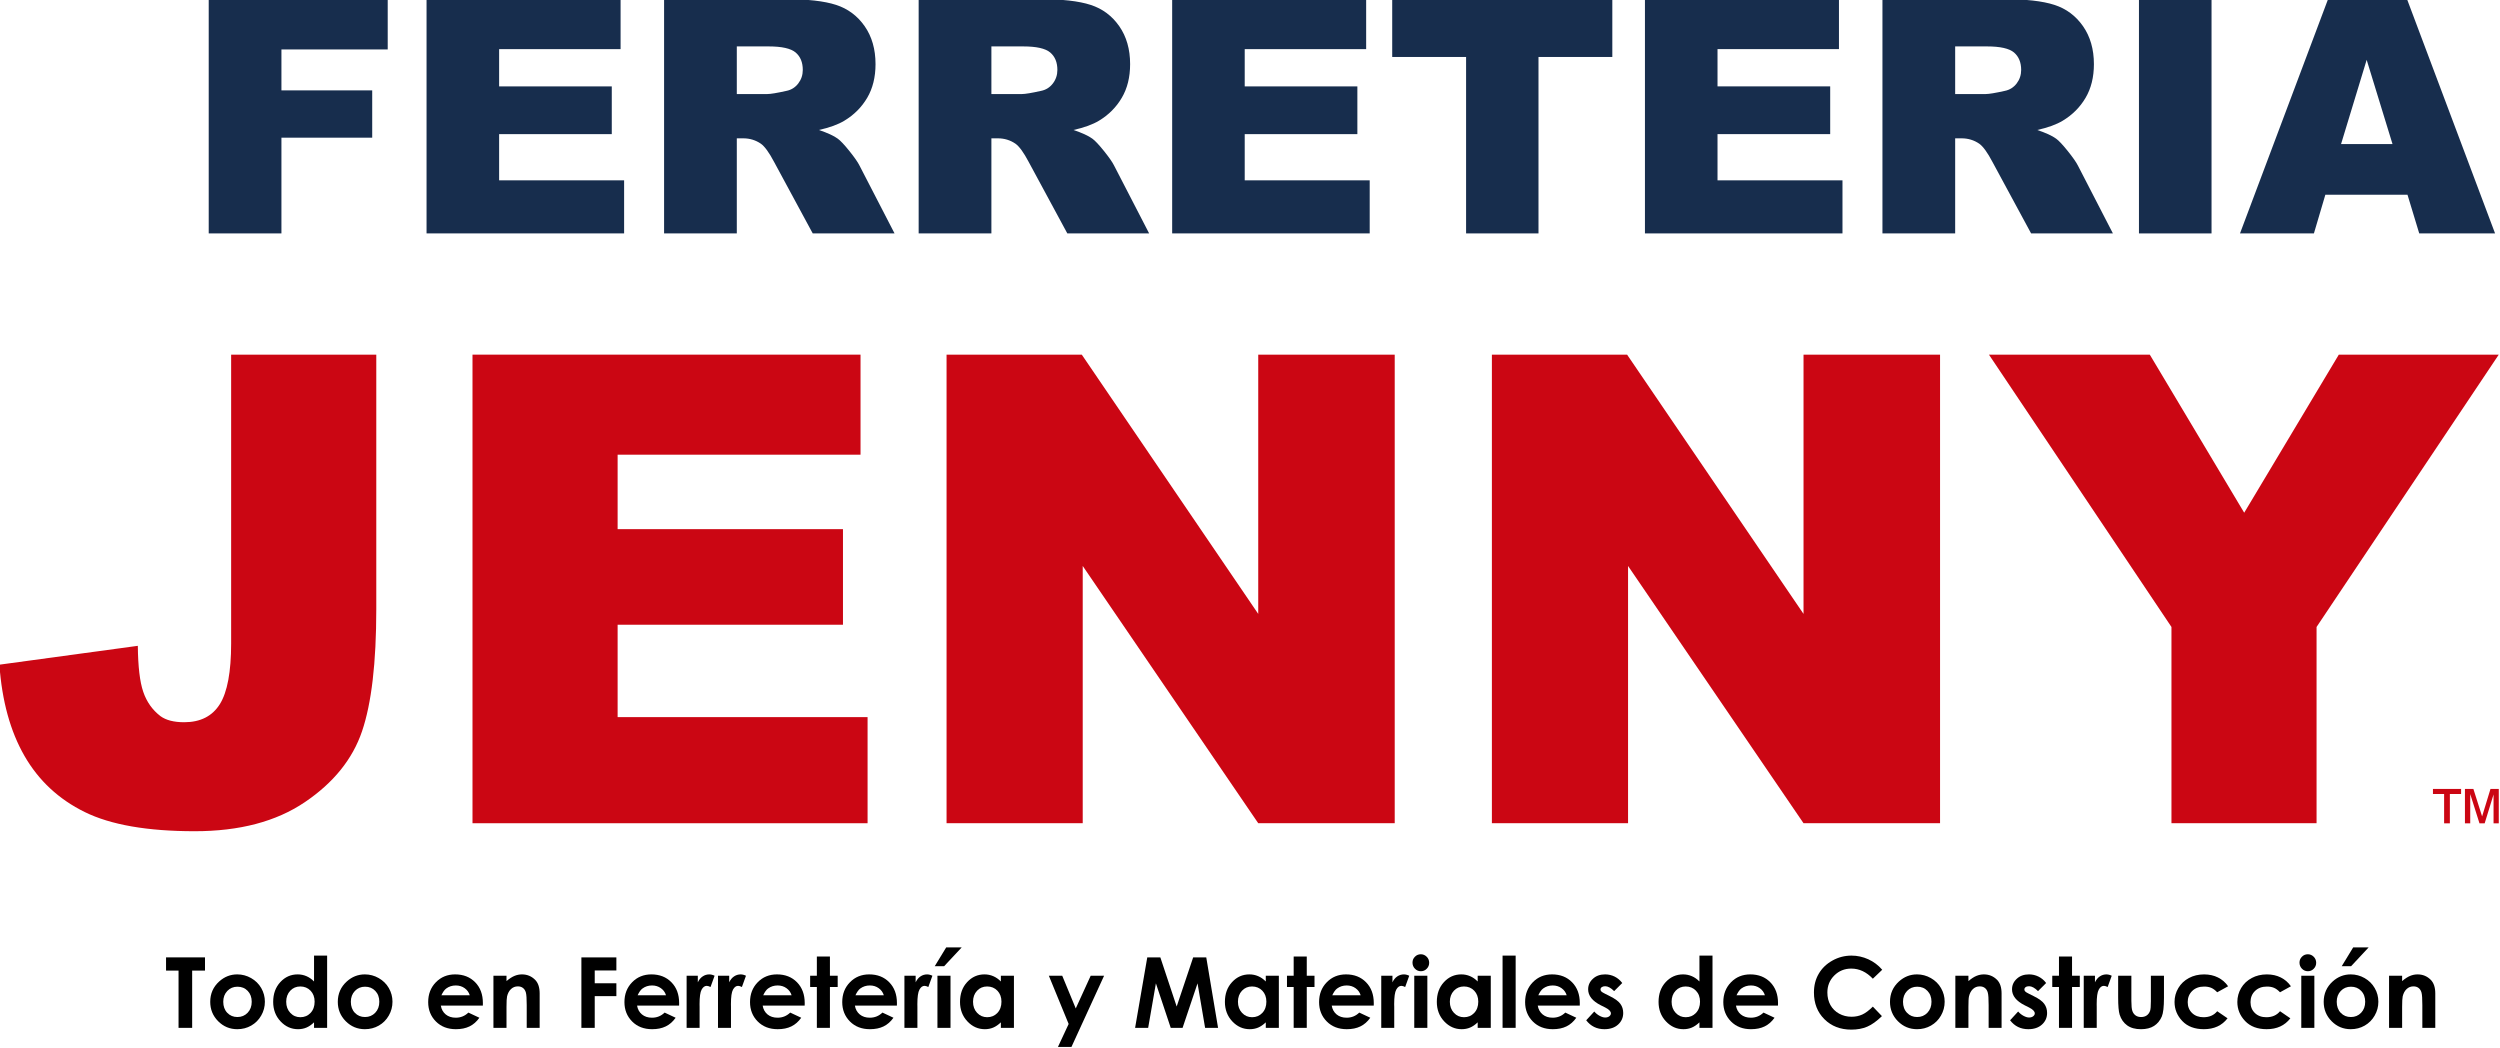<?xml version="1.0" encoding="UTF-8" standalone="no"?>
<!-- Created with Inkscape (http://www.inkscape.org/) -->

<svg
   xmlns:dc="http://purl.org/dc/elements/1.1/"
   xmlns:cc="http://creativecommons.org/ns#"
   xmlns:rdf="http://www.w3.org/1999/02/22-rdf-syntax-ns#"
   xmlns:svg="http://www.w3.org/2000/svg"
   xmlns="http://www.w3.org/2000/svg"
   xmlns:sodipodi="http://sodipodi.sourceforge.net/DTD/sodipodi-0.dtd"
   xmlns:inkscape="http://www.inkscape.org/namespaces/inkscape"
   width="300"
   height="125.769"
   id="svg56986"
   version="1.1"
   inkscape:version="0.48.5 r10040"
   sodipodi:docname="New document 3">
  <defs
     id="defs56988" />
  <sodipodi:namedview
     id="base"
     pagecolor="#ffffff"
     bordercolor="#666666"
     borderopacity="1.0"
     inkscape:pageopacity="0.0"
     inkscape:pageshadow="2"
     inkscape:zoom="1.9633333"
     inkscape:cx="178.79132"
     inkscape:cy="76.792287"
     inkscape:document-units="px"
     inkscape:current-layer="layer1"
     showgrid="false"
     fit-margin-top="0"
     fit-margin-left="0"
     fit-margin-right="0"
     fit-margin-bottom="0"
     inkscape:window-width="1366"
     inkscape:window-height="708"
     inkscape:window-x="0"
     inkscape:window-y="27"
     inkscape:window-maximized="1" />
  <g
     inkscape:label="Layer 1"
     inkscape:groupmode="layer"
     id="layer1"
     transform="translate(-301.923,-438.532)">
    <g
       id="g57414"
       transform="matrix(1.019,0,0,1.019,-5.81,-10.86)">
      <g
         transform="matrix(2.47,0,0,-2.47,592.273,537.972)"
         id="g578">
        <path
           inkscape:connector-curvature="0"
           id="path580"
           style="fill:#cb0613;fill-opacity:1;fill-rule:nonzero;stroke:none"
           d="m 0,0 0,1.642 0.402,0 0.416,-1.312 0.4,1.312 0.395,0 0,-1.642 -0.249,0 0,1.378 L 0.94,0 0.693,0 0.252,1.398 0.252,0 0,0 z m -0.993,0 0,1.398 -0.532,0 0,0.244 1.342,0 0,-0.244 -0.536,0 0,-1.398 -0.274,0 z" />
      </g>
      <g
         id="g57383">
        <g
           id="g520"
           transform="matrix(2.47,0,0,-2.47,326.574,440.907)">
          <path
             d="m 0,0 8.534,0 0,-2.4 -5.067,0 0,-1.952 4.328,0 0,-2.255 -4.328,0 0,-4.564 -3.467,0 L 0,0 z"
             style="fill:#172d4d;fill-opacity:1;fill-rule:nonzero;stroke:none"
             id="path522"
             inkscape:connector-curvature="0" />
        </g>
        <g
           id="g524"
           transform="matrix(2.47,0,0,-2.47,352.227,440.907)">
          <path
             d="m 0,0 9.251,0 0,-2.384 -5.791,0 0,-1.777 5.371,0 0,-2.276 -5.371,0 0,-2.204 5.959,0 0,-2.53 -9.419,0 L 0,0 z"
             style="fill:#172d4d;fill-opacity:1;fill-rule:nonzero;stroke:none"
             id="path526"
             inkscape:connector-curvature="0" />
        </g>
        <g
           id="g528"
           transform="matrix(2.47,0,0,-2.47,388.763,452.088)">
          <path
             d="M 0,0 1.455,0 C 1.612,0 1.917,0.051 2.37,0.152 2.599,0.198 2.784,0.315 2.929,0.503 3.074,0.691 3.146,0.907 3.146,1.15 3.146,1.511 3.032,1.788 2.804,1.982 2.575,2.175 2.146,2.271 1.516,2.271 L 0,2.271 0,0 z m -3.467,-6.645 0,11.171 5.753,0 C 3.353,4.526 4.169,4.435 4.732,4.251 5.295,4.069 5.75,3.73 6.096,3.235 6.441,2.74 6.614,2.136 6.614,1.425 6.614,0.805 6.481,0.27 6.217,-0.179 5.952,-0.629 5.59,-0.993 5.126,-1.272 4.832,-1.45 4.429,-1.598 3.915,-1.714 4.326,-1.852 4.626,-1.99 4.812,-2.127 c 0.127,-0.091 0.313,-0.287 0.553,-0.586 0.241,-0.3 0.403,-0.532 0.484,-0.695 l 1.672,-3.237 -3.901,0 -1.845,3.414 c -0.234,0.442 -0.442,0.73 -0.625,0.862 -0.249,0.171 -0.531,0.258 -0.844,0.258 l -0.306,0 0,-4.534 -3.467,0 z"
             style="fill:#172d4d;fill-opacity:1;fill-rule:nonzero;stroke:none"
             id="path530"
             inkscape:connector-curvature="0" />
        </g>
        <g
           id="g532"
           transform="matrix(2.47,0,0,-2.47,418.744,452.088)">
          <path
             d="M 0,0 1.456,0 C 1.612,0 1.918,0.051 2.37,0.152 2.599,0.198 2.785,0.315 2.93,0.503 3.074,0.691 3.146,0.907 3.146,1.15 3.146,1.511 3.033,1.788 2.804,1.982 2.576,2.175 2.146,2.271 1.516,2.271 L 0,2.271 0,0 z m -3.468,-6.645 0,11.171 5.754,0 C 3.352,4.526 4.169,4.435 4.731,4.251 5.296,4.069 5.75,3.73 6.096,3.235 6.441,2.74 6.614,2.136 6.614,1.425 6.614,0.805 6.482,0.27 6.217,-0.179 5.953,-0.629 5.591,-0.993 5.128,-1.272 4.832,-1.45 4.429,-1.598 3.914,-1.714 4.325,-1.852 4.626,-1.99 4.813,-2.127 4.94,-2.218 5.125,-2.414 5.365,-2.713 c 0.241,-0.3 0.403,-0.532 0.484,-0.695 l 1.672,-3.237 -3.901,0 -1.845,3.414 c -0.234,0.442 -0.441,0.73 -0.625,0.862 -0.248,0.171 -0.53,0.258 -0.845,0.258 l -0.305,0 0,-4.534 -3.468,0 z"
             style="fill:#172d4d;fill-opacity:1;fill-rule:nonzero;stroke:none"
             id="path534"
             inkscape:connector-curvature="0" />
        </g>
        <g
           id="g536"
           transform="matrix(2.47,0,0,-2.47,440.032,440.907)">
          <path
             d="m 0,0 9.249,0 0,-2.384 -5.79,0 0,-1.777 5.371,0 0,-2.276 -5.371,0 0,-2.204 5.959,0 0,-2.53 -9.418,0 L 0,0 z"
             style="fill:#172d4d;fill-opacity:1;fill-rule:nonzero;stroke:none"
             id="path538"
             inkscape:connector-curvature="0" />
        </g>
        <g
           id="g540"
           transform="matrix(2.47,0,0,-2.47,465.946,440.907)">
          <path
             d="m 0,0 10.494,0 0,-2.759 -3.52,0 0,-8.412 -3.452,0 0,8.412 L 0,-2.759 0,0 z"
             style="fill:#172d4d;fill-opacity:1;fill-rule:nonzero;stroke:none"
             id="path542"
             inkscape:connector-curvature="0" />
        </g>
        <g
           id="g544"
           transform="matrix(2.47,0,0,-2.47,495.708,440.907)">
          <path
             d="m 0,0 9.25,0 0,-2.384 -5.79,0 0,-1.777 5.372,0 0,-2.276 -5.372,0 0,-2.204 5.958,0 0,-2.53 -9.418,0 L 0,0 z"
             style="fill:#172d4d;fill-opacity:1;fill-rule:nonzero;stroke:none"
             id="path546"
             inkscape:connector-curvature="0" />
        </g>
        <g
           id="g548"
           transform="matrix(2.47,0,0,-2.47,532.24,452.088)">
          <path
             d="M 0,0 1.456,0 C 1.613,0 1.918,0.051 2.37,0.152 2.598,0.198 2.785,0.315 2.931,0.503 3.074,0.691 3.147,0.907 3.147,1.15 3.147,1.511 3.032,1.788 2.805,1.982 2.576,2.175 2.146,2.271 1.517,2.271 L 0,2.271 0,0 z m -3.467,-6.645 0,11.171 5.753,0 C 3.353,4.526 4.169,4.435 4.732,4.251 5.296,4.069 5.75,3.73 6.096,3.235 6.441,2.74 6.615,2.136 6.615,1.425 6.615,0.805 6.482,0.27 6.218,-0.179 5.954,-0.629 5.59,-0.993 5.127,-1.272 4.832,-1.45 4.43,-1.598 3.915,-1.714 4.325,-1.852 4.626,-1.99 4.813,-2.127 4.94,-2.218 5.125,-2.414 5.365,-2.713 c 0.241,-0.3 0.403,-0.532 0.486,-0.695 l 1.67,-3.237 -3.9,0 -1.846,3.414 c -0.233,0.442 -0.441,0.73 -0.624,0.862 -0.249,0.171 -0.531,0.258 -0.845,0.258 l -0.306,0 0,-4.534 -3.467,0 z"
             style="fill:#172d4d;fill-opacity:1;fill-rule:nonzero;stroke:none"
             id="path550"
             inkscape:connector-curvature="0" />
        </g>
        <path
           d="m 553.884,440.908 8.547,0 0,27.593 -8.547,0 0,-27.593 z"
           style="fill:#172d4d;fill-opacity:1;fill-rule:nonzero;stroke:none"
           id="path552"
           inkscape:connector-curvature="0" />
        <g
           id="g554"
           transform="matrix(2.47,0,0,-2.47,583.743,457.977)">
          <path
             d="M 0,0 -1.232,4.015 -2.453,0 0,0 z m 0.715,-2.417 -3.917,0 -0.545,-1.843 -3.524,0 4.199,11.171 3.763,0 4.199,-11.171 -3.616,0 -0.559,1.843 z"
             style="fill:#172d4d;fill-opacity:1;fill-rule:nonzero;stroke:none"
             id="path556"
             inkscape:connector-curvature="0" />
        </g>
        <g
           id="g558"
           transform="matrix(2.47,0,0,-2.47,329.215,482.776)">
          <path
             d="m 0,0 6.92,0 0,-12.138 c 0,-2.548 -0.227,-4.487 -0.679,-5.818 -0.451,-1.33 -1.361,-2.457 -2.727,-3.38 -1.368,-0.926 -3.118,-1.386 -5.25,-1.386 -2.257,0 -4.004,0.304 -5.243,0.914 -1.241,0.61 -2.198,1.501 -2.874,2.676 -0.675,1.172 -1.074,2.623 -1.196,4.35 l 6.6,0.899 c 0.01,-0.986 0.095,-1.717 0.259,-2.195 0.163,-0.477 0.436,-0.863 0.822,-1.159 0.265,-0.192 0.64,-0.289 1.128,-0.289 0.772,0 1.34,0.287 1.7,0.86 0.359,0.573 0.54,1.541 0.54,2.901 L 0,0 z"
             style="fill:#cb0613;fill-opacity:1;fill-rule:nonzero;stroke:none"
             id="path560"
             inkscape:connector-curvature="0" />
        </g>
        <g
           id="g562"
           transform="matrix(2.47,0,0,-2.47,357.638,482.776)">
          <path
             d="m 0,0 18.5,0 0,-4.77 -11.581,0 0,-3.55 10.744,0 0,-4.557 -10.744,0 0,-4.405 11.917,0 0,-5.059 L 0,-22.341 0,0 z"
             style="fill:#cb0613;fill-opacity:1;fill-rule:nonzero;stroke:none"
             id="path564"
             inkscape:connector-curvature="0" />
        </g>
        <g
           id="g566"
           transform="matrix(2.47,0,0,-2.47,413.464,482.776)">
          <path
             d="m 0,0 6.447,0 8.413,-12.361 0,12.361 6.507,0 0,-22.341 -6.507,0 -8.368,12.266 0,-12.266 -6.492,0 L 0,0 z"
             style="fill:#cb0613;fill-opacity:1;fill-rule:nonzero;stroke:none"
             id="path568"
             inkscape:connector-curvature="0" />
        </g>
        <g
           id="g570"
           transform="matrix(2.47,0,0,-2.47,477.684,482.776)">
          <path
             d="m 0,0 6.446,0 8.412,-12.361 0,12.361 6.509,0 0,-22.341 -6.509,0 -8.366,12.266 0,-12.266 -6.492,0 L 0,0 z"
             style="fill:#cb0613;fill-opacity:1;fill-rule:nonzero;stroke:none"
             id="path572"
             inkscape:connector-curvature="0" />
        </g>
        <g
           id="g574"
           transform="matrix(2.47,0,0,-2.47,536.218,482.776)">
          <path
             d="M 0,0 7.669,0 12.17,-7.537 16.681,0 l 7.626,0 -8.687,-12.984 0,-9.357 -6.918,0 0,9.357 L 0,0 z"
             style="fill:#cb0613;fill-opacity:1;fill-rule:nonzero;stroke:none"
             id="path576"
             inkscape:connector-curvature="0" />
        </g>
      </g>
      <g
         transform="matrix(2.47,0,0,-2.47,321.549,553.756)"
         id="g50696">
        <path
           inkscape:connector-curvature="0"
           id="path50698"
           style="fill:#000000;fill-opacity:1;fill-rule:nonzero;stroke:none"
           d="m 0,0 1.857,0 0,-0.63 -0.612,0 0,-2.73 -0.649,0 0,2.73 L 0,-0.63 0,0 z" />
      </g>
      <g
         transform="matrix(2.47,0,0,-2.47,329.958,557.209)"
         id="g50700">
        <path
           inkscape:connector-curvature="0"
           id="path50702"
           style="fill:#000000;fill-opacity:1;fill-rule:nonzero;stroke:none"
           d="m 0,0 c -0.193,0 -0.354,-0.067 -0.483,-0.202 -0.129,-0.135 -0.194,-0.307 -0.194,-0.518 0,-0.216 0.064,-0.391 0.191,-0.525 0.128,-0.134 0.289,-0.201 0.484,-0.201 0.195,0 0.357,0.068 0.487,0.203 0.13,0.136 0.195,0.31 0.195,0.523 0,0.214 -0.064,0.387 -0.191,0.52 C 0.361,-0.066 0.198,0 0,0 M -0.01,0.587 C 0.225,0.587 0.445,0.528 0.651,0.411 0.857,0.294 1.019,0.135 1.135,-0.066 1.25,-0.267 1.308,-0.484 1.308,-0.717 1.308,-0.952 1.25,-1.171 1.133,-1.375 1.017,-1.579 0.858,-1.739 0.657,-1.854 0.456,-1.969 0.234,-2.026 -0.008,-2.026 c -0.356,0 -0.66,0.127 -0.912,0.38 -0.252,0.254 -0.378,0.562 -0.378,0.924 0,0.389 0.142,0.712 0.427,0.971 0.25,0.226 0.537,0.338 0.861,0.338" />
      </g>
      <g
         transform="matrix(2.47,0,0,-2.47,337.359,557.182)"
         id="g50704">
        <path
           inkscape:connector-curvature="0"
           id="path50706"
           style="fill:#000000;fill-opacity:1;fill-rule:nonzero;stroke:none"
           d="m 0,0 c -0.192,0 -0.353,-0.068 -0.48,-0.204 -0.127,-0.136 -0.192,-0.311 -0.192,-0.525 0,-0.214 0.066,-0.391 0.195,-0.529 0.129,-0.139 0.29,-0.208 0.479,-0.208 0.196,0 0.358,0.068 0.487,0.204 0.129,0.137 0.194,0.315 0.194,0.536 0,0.216 -0.065,0.391 -0.194,0.525 C 0.36,-0.067 0.197,0 0,0 m 0.655,1.471 0.624,0 0,-3.444 -0.624,0 0,0.263 C 0.534,-1.827 0.412,-1.91 0.289,-1.961 0.167,-2.012 0.034,-2.037 -0.108,-2.037 c -0.322,0 -0.599,0.124 -0.833,0.373 -0.235,0.249 -0.352,0.559 -0.352,0.929 0,0.383 0.113,0.698 0.34,0.943 0.226,0.245 0.502,0.368 0.826,0.368 0.149,0 0.289,-0.028 0.42,-0.085 0.131,-0.056 0.252,-0.14 0.362,-0.253 l 0,1.233 z" />
      </g>
      <g
         transform="matrix(2.47,0,0,-2.47,344.984,557.209)"
         id="g50708">
        <path
           inkscape:connector-curvature="0"
           id="path50710"
           style="fill:#000000;fill-opacity:1;fill-rule:nonzero;stroke:none"
           d="m 0,0 c -0.193,0 -0.354,-0.067 -0.483,-0.202 -0.129,-0.135 -0.194,-0.307 -0.194,-0.518 0,-0.216 0.064,-0.391 0.191,-0.525 0.128,-0.134 0.289,-0.201 0.484,-0.201 0.195,0 0.357,0.068 0.487,0.203 0.13,0.136 0.195,0.31 0.195,0.523 0,0.214 -0.064,0.387 -0.192,0.52 C 0.361,-0.066 0.198,0 0,0 M -0.01,0.587 C 0.225,0.587 0.445,0.528 0.651,0.411 0.857,0.294 1.019,0.135 1.135,-0.066 1.25,-0.267 1.308,-0.484 1.308,-0.717 1.308,-0.952 1.25,-1.171 1.133,-1.375 1.017,-1.579 0.858,-1.739 0.657,-1.854 0.456,-1.969 0.234,-2.026 -0.008,-2.026 c -0.356,0 -0.66,0.127 -0.912,0.38 -0.253,0.254 -0.379,0.562 -0.379,0.924 0,0.389 0.143,0.712 0.428,0.971 0.25,0.226 0.537,0.338 0.861,0.338" />
      </g>
      <g
         transform="matrix(2.47,0,0,-2.47,357.315,558.219)"
         id="g50712">
        <path
           inkscape:connector-curvature="0"
           id="path50714"
           style="fill:#000000;fill-opacity:1;fill-rule:nonzero;stroke:none"
           d="m 0,0 c -0.041,0.138 -0.122,0.251 -0.243,0.338 -0.121,0.087 -0.263,0.13 -0.423,0.13 -0.174,0 -0.326,-0.049 -0.457,-0.146 C -1.205,0.261 -1.282,0.154 -1.352,0 L 0,0 z m 0.624,-0.491 -2.004,0 c 0.029,-0.177 0.107,-0.318 0.233,-0.422 0.126,-0.104 0.286,-0.156 0.48,-0.156 0.233,0 0.434,0.081 0.601,0.244 l 0.525,-0.246 c -0.131,-0.186 -0.287,-0.324 -0.47,-0.413 -0.183,-0.089 -0.4,-0.133 -0.651,-0.133 -0.39,0 -0.707,0.122 -0.952,0.368 -0.246,0.247 -0.368,0.554 -0.368,0.924 0,0.38 0.122,0.695 0.366,0.945 0.245,0.251 0.551,0.376 0.92,0.376 0.391,0 0.709,-0.125 0.955,-0.376 C 0.504,0.37 0.626,0.039 0.626,-0.373 L 0.624,-0.491 z" />
      </g>
      <g
         transform="matrix(2.47,0,0,-2.47,360.103,555.918)"
         id="g50716">
        <path
           inkscape:connector-curvature="0"
           id="path50718"
           style="fill:#000000;fill-opacity:1;fill-rule:nonzero;stroke:none"
           d="m 0,0 0.623,0 0,-0.254 c 0.142,0.119 0.27,0.202 0.385,0.248 0.114,0.047 0.232,0.07 0.352,0.07 0.246,0 0.455,-0.086 0.627,-0.258 0.145,-0.146 0.217,-0.363 0.217,-0.649 l 0,-1.642 -0.617,0 0,1.088 c 0,0.297 -0.013,0.494 -0.039,0.591 -0.027,0.098 -0.073,0.172 -0.14,0.223 -0.065,0.051 -0.147,0.076 -0.245,0.076 -0.126,0 -0.234,-0.042 -0.324,-0.127 C 0.748,-0.718 0.686,-0.835 0.65,-0.984 0.633,-1.062 0.623,-1.229 0.623,-1.488 l 0,-0.997 L 0,-2.485 0,0 z" />
      </g>
      <g
         transform="matrix(2.47,0,0,-2.47,370.461,553.756)"
         id="g50720">
        <path
           inkscape:connector-curvature="0"
           id="path50722"
           style="fill:#000000;fill-opacity:1;fill-rule:nonzero;stroke:none"
           d="m 0,0 1.668,0 0,-0.624 -1.032,0 0,-0.609 1.032,0 0,-0.615 -1.032,0 0,-1.512 L 0,-3.36 0,0 z" />
      </g>
      <g
         transform="matrix(2.47,0,0,-2.47,380.426,558.219)"
         id="g50724">
        <path
           inkscape:connector-curvature="0"
           id="path50726"
           style="fill:#000000;fill-opacity:1;fill-rule:nonzero;stroke:none"
           d="m 0,0 c -0.041,0.138 -0.122,0.251 -0.243,0.338 -0.122,0.087 -0.263,0.13 -0.423,0.13 -0.174,0 -0.326,-0.049 -0.457,-0.146 C -1.206,0.261 -1.282,0.154 -1.353,0 L 0,0 z m 0.624,-0.491 -2.004,0 c 0.029,-0.177 0.107,-0.318 0.233,-0.422 0.125,-0.104 0.285,-0.156 0.48,-0.156 0.233,0 0.434,0.081 0.601,0.244 l 0.525,-0.246 c -0.131,-0.186 -0.287,-0.324 -0.471,-0.413 -0.182,-0.089 -0.399,-0.133 -0.65,-0.133 -0.39,0 -0.708,0.122 -0.953,0.368 -0.245,0.247 -0.367,0.554 -0.367,0.924 0,0.38 0.122,0.695 0.366,0.945 0.245,0.251 0.551,0.376 0.92,0.376 0.39,0 0.709,-0.125 0.954,-0.376 C 0.504,0.37 0.626,0.039 0.626,-0.373 L 0.624,-0.491 z" />
      </g>
      <g
         transform="matrix(2.47,0,0,-2.47,382.853,555.918)"
         id="g50728">
        <path
           inkscape:connector-curvature="0"
           id="path50730"
           style="fill:#000000;fill-opacity:1;fill-rule:nonzero;stroke:none"
           d="m 0,0 0.534,0 0,-0.313 c 0.059,0.124 0.135,0.217 0.232,0.281 0.095,0.064 0.2,0.096 0.314,0.096 C 1.161,0.064 1.246,0.043 1.334,0 L 1.14,-0.537 C 1.066,-0.5 1.007,-0.482 0.959,-0.482 0.863,-0.482 0.782,-0.541 0.716,-0.66 0.649,-0.779 0.617,-1.012 0.617,-1.359 l 0.002,-0.121 0,-1.005 L 0,-2.485 0,0 z" />
      </g>
      <g
         transform="matrix(2.47,0,0,-2.47,386.548,555.918)"
         id="g50732">
        <path
           inkscape:connector-curvature="0"
           id="path50734"
           style="fill:#000000;fill-opacity:1;fill-rule:nonzero;stroke:none"
           d="m 0,0 0.534,0 0,-0.313 c 0.059,0.124 0.135,0.217 0.232,0.281 0.095,0.064 0.2,0.096 0.314,0.096 C 1.161,0.064 1.246,0.043 1.334,0 L 1.14,-0.537 C 1.066,-0.5 1.007,-0.482 0.959,-0.482 0.863,-0.482 0.782,-0.541 0.716,-0.66 0.649,-0.779 0.617,-1.012 0.617,-1.359 l 0.002,-0.121 0,-1.005 L 0,-2.485 0,0 z" />
      </g>
      <g
         transform="matrix(2.47,0,0,-2.47,395.215,558.219)"
         id="g50736">
        <path
           inkscape:connector-curvature="0"
           id="path50738"
           style="fill:#000000;fill-opacity:1;fill-rule:nonzero;stroke:none"
           d="m 0,0 c -0.041,0.138 -0.123,0.251 -0.244,0.338 -0.121,0.087 -0.262,0.13 -0.422,0.13 -0.174,0 -0.326,-0.049 -0.458,-0.146 C -1.206,0.261 -1.282,0.154 -1.353,0 L 0,0 z m 0.623,-0.491 -2.003,0 c 0.029,-0.177 0.107,-0.318 0.232,-0.422 0.126,-0.104 0.286,-0.156 0.481,-0.156 0.232,0 0.433,0.081 0.601,0.244 l 0.525,-0.246 c -0.131,-0.186 -0.288,-0.324 -0.471,-0.413 -0.182,-0.089 -0.399,-0.133 -0.651,-0.133 -0.39,0 -0.707,0.122 -0.952,0.368 -0.245,0.247 -0.367,0.554 -0.367,0.924 0,0.38 0.122,0.695 0.366,0.945 0.244,0.251 0.551,0.376 0.919,0.376 0.391,0 0.71,-0.125 0.955,-0.376 C 0.503,0.37 0.626,0.039 0.626,-0.373 L 0.623,-0.491 z" />
      </g>
      <g
         transform="matrix(2.47,0,0,-2.47,398.19,553.655)"
         id="g50740">
        <path
           inkscape:connector-curvature="0"
           id="path50742"
           style="fill:#000000;fill-opacity:1;fill-rule:nonzero;stroke:none"
           d="m 0,0 0.623,0 0,-0.916 0.37,0 0,-0.537 -0.37,0 0,-1.948 -0.623,0 0,1.948 -0.32,0 0,0.537 0.32,0 L 0,0 z" />
      </g>
      <g
         transform="matrix(2.47,0,0,-2.47,406.077,558.219)"
         id="g50744">
        <path
           inkscape:connector-curvature="0"
           id="path50746"
           style="fill:#000000;fill-opacity:1;fill-rule:nonzero;stroke:none"
           d="m 0,0 c -0.042,0.138 -0.123,0.251 -0.244,0.338 -0.121,0.087 -0.262,0.13 -0.422,0.13 -0.174,0 -0.327,-0.049 -0.458,-0.146 C -1.206,0.261 -1.282,0.154 -1.353,0 L 0,0 z m 0.623,-0.491 -2.003,0 c 0.028,-0.177 0.107,-0.318 0.232,-0.422 0.126,-0.104 0.286,-0.156 0.481,-0.156 0.232,0 0.433,0.081 0.601,0.244 l 0.525,-0.246 c -0.131,-0.186 -0.288,-0.324 -0.471,-0.413 -0.182,-0.089 -0.399,-0.133 -0.651,-0.133 -0.39,0 -0.707,0.122 -0.952,0.368 -0.245,0.247 -0.368,0.554 -0.368,0.924 0,0.38 0.122,0.695 0.367,0.945 0.244,0.251 0.551,0.376 0.919,0.376 0.391,0 0.71,-0.125 0.955,-0.376 C 0.503,0.37 0.625,0.039 0.625,-0.373 L 0.623,-0.491 z" />
      </g>
      <g
         transform="matrix(2.47,0,0,-2.47,408.502,555.918)"
         id="g50748">
        <path
           inkscape:connector-curvature="0"
           id="path50750"
           style="fill:#000000;fill-opacity:1;fill-rule:nonzero;stroke:none"
           d="m 0,0 0.535,0 0,-0.313 c 0.058,0.124 0.135,0.217 0.231,0.281 0.095,0.064 0.201,0.096 0.315,0.096 0.08,0 0.165,-0.021 0.253,-0.064 L 1.14,-0.537 C 1.067,-0.5 1.007,-0.482 0.96,-0.482 0.863,-0.482 0.782,-0.541 0.717,-0.66 0.65,-0.779 0.617,-1.012 0.617,-1.359 l 0.002,-0.121 0,-1.005 L 0,-2.485 0,0 z" />
      </g>
      <path
         inkscape:connector-curvature="0"
         id="path50752"
         style="fill:#000000;fill-opacity:1;fill-rule:nonzero;stroke:none"
         d="m 412.39,555.918 1.539,0 0,6.138 -1.539,0 0,-6.138 z m 1.032,-3.335 1.823,0 -2.065,2.211 -1.107,0 1.349,-2.211 z" />
      <g
         transform="matrix(2.47,0,0,-2.47,418.242,557.182)"
         id="g50754">
        <path
           inkscape:connector-curvature="0"
           id="path50756"
           style="fill:#000000;fill-opacity:1;fill-rule:nonzero;stroke:none"
           d="m 0,0 c -0.193,0 -0.354,-0.068 -0.48,-0.204 -0.128,-0.136 -0.192,-0.311 -0.192,-0.525 0,-0.214 0.065,-0.391 0.194,-0.529 0.13,-0.139 0.291,-0.208 0.48,-0.208 0.195,0 0.358,0.068 0.487,0.204 0.129,0.137 0.194,0.315 0.194,0.536 0,0.216 -0.065,0.391 -0.194,0.525 C 0.36,-0.067 0.197,0 0,0 m 0.655,0.512 0.623,0 0,-2.485 -0.623,0 0,0.263 C 0.533,-1.827 0.411,-1.91 0.289,-1.961 0.167,-2.012 0.034,-2.037 -0.109,-2.037 c -0.321,0 -0.599,0.124 -0.832,0.373 -0.235,0.249 -0.352,0.559 -0.352,0.929 0,0.383 0.113,0.698 0.34,0.943 0.226,0.245 0.502,0.368 0.826,0.368 0.148,0 0.288,-0.028 0.419,-0.085 0.131,-0.056 0.252,-0.14 0.363,-0.253 l 0,0.274 z" />
      </g>
      <g
         transform="matrix(2.47,0,0,-2.47,425.51,555.918)"
         id="g50758">
        <path
           inkscape:connector-curvature="0"
           id="path50760"
           style="fill:#000000;fill-opacity:1;fill-rule:nonzero;stroke:none"
           d="M 0,0 0.638,0 1.283,-1.559 1.995,0 2.634,0 1.078,-3.394 0.434,-3.394 0.944,-2.3 0,0 z" />
      </g>
      <g
         transform="matrix(2.47,0,0,-2.47,437.101,553.756)"
         id="g50762">
        <path
           inkscape:connector-curvature="0"
           id="path50764"
           style="fill:#000000;fill-opacity:1;fill-rule:nonzero;stroke:none"
           d="M 0,0 0.623,0 1.402,-2.344 2.188,0 l 0.624,0 0.563,-3.36 -0.618,0 -0.361,2.122 -0.713,-2.122 -0.565,0 -0.707,2.122 -0.369,-2.122 -0.623,0 L 0,0 z" />
      </g>
      <g
         transform="matrix(2.47,0,0,-2.47,449.437,557.182)"
         id="g50766">
        <path
           inkscape:connector-curvature="0"
           id="path50768"
           style="fill:#000000;fill-opacity:1;fill-rule:nonzero;stroke:none"
           d="m 0,0 c -0.192,0 -0.353,-0.068 -0.48,-0.204 -0.127,-0.136 -0.191,-0.311 -0.191,-0.525 0,-0.214 0.065,-0.391 0.194,-0.529 0.13,-0.139 0.29,-0.208 0.48,-0.208 0.195,0 0.357,0.068 0.487,0.204 0.129,0.137 0.194,0.315 0.194,0.536 0,0.216 -0.065,0.391 -0.194,0.525 C 0.36,-0.067 0.197,0 0,0 m 0.656,0.512 0.623,0 0,-2.485 -0.623,0 0,0.263 C 0.534,-1.827 0.412,-1.91 0.29,-1.961 0.167,-2.012 0.034,-2.037 -0.108,-2.037 c -0.322,0 -0.599,0.124 -0.833,0.373 -0.235,0.249 -0.352,0.559 -0.352,0.929 0,0.383 0.113,0.698 0.341,0.943 0.226,0.245 0.501,0.368 0.825,0.368 0.149,0 0.289,-0.028 0.42,-0.085 0.131,-0.056 0.252,-0.14 0.363,-0.253 l 0,0.274 z" />
      </g>
      <g
         transform="matrix(2.47,0,0,-2.47,454.341,553.655)"
         id="g50770">
        <path
           inkscape:connector-curvature="0"
           id="path50772"
           style="fill:#000000;fill-opacity:1;fill-rule:nonzero;stroke:none"
           d="m 0,0 0.624,0 0,-0.916 0.369,0 0,-0.537 -0.369,0 0,-1.948 -0.624,0 0,1.948 -0.319,0 0,0.537 0.319,0 L 0,0 z" />
      </g>
      <g
         transform="matrix(2.47,0,0,-2.47,462.229,558.219)"
         id="g50774">
        <path
           inkscape:connector-curvature="0"
           id="path50776"
           style="fill:#000000;fill-opacity:1;fill-rule:nonzero;stroke:none"
           d="m 0,0 c -0.041,0.138 -0.122,0.251 -0.244,0.338 -0.121,0.087 -0.262,0.13 -0.422,0.13 -0.174,0 -0.326,-0.049 -0.457,-0.146 C -1.206,0.261 -1.282,0.154 -1.353,0 L 0,0 z m 0.624,-0.491 -2.004,0 c 0.029,-0.177 0.107,-0.318 0.233,-0.422 0.125,-0.104 0.285,-0.156 0.48,-0.156 0.233,0 0.434,0.081 0.601,0.244 l 0.525,-0.246 c -0.131,-0.186 -0.288,-0.324 -0.471,-0.413 -0.182,-0.089 -0.399,-0.133 -0.65,-0.133 -0.391,0 -0.708,0.122 -0.953,0.368 -0.245,0.247 -0.367,0.554 -0.367,0.924 0,0.38 0.122,0.695 0.366,0.945 0.244,0.251 0.551,0.376 0.92,0.376 0.39,0 0.709,-0.125 0.954,-0.376 C 0.503,0.37 0.626,0.039 0.626,-0.373 L 0.624,-0.491 z" />
      </g>
      <g
         transform="matrix(2.47,0,0,-2.47,464.655,555.918)"
         id="g50778">
        <path
           inkscape:connector-curvature="0"
           id="path50780"
           style="fill:#000000;fill-opacity:1;fill-rule:nonzero;stroke:none"
           d="m 0,0 0.534,0 0,-0.313 c 0.058,0.124 0.135,0.217 0.231,0.281 C 0.861,0.032 0.966,0.064 1.08,0.064 1.161,0.064 1.245,0.043 1.334,0 L 1.14,-0.537 c -0.074,0.037 -0.134,0.055 -0.181,0.055 -0.096,0 -0.177,-0.059 -0.243,-0.178 -0.067,-0.119 -0.1,-0.352 -0.1,-0.699 l 0.003,-0.121 0,-1.005 L 0,-2.485 0,0 z" />
      </g>
      <path
         inkscape:connector-curvature="0"
         id="path50782"
         style="fill:#000000;fill-opacity:1;fill-rule:nonzero;stroke:none"
         d="m 468.542,555.918 1.541,0 0,6.138 -1.541,0 0,-6.138 z m 0.771,-2.529 c 0.272,0 0.501,0.099 0.694,0.294 0.195,0.195 0.291,0.432 0.291,0.711 0,0.274 -0.096,0.509 -0.289,0.702 -0.19,0.195 -0.42,0.291 -0.687,0.291 -0.272,0 -0.506,-0.099 -0.699,-0.296 -0.193,-0.198 -0.289,-0.437 -0.289,-0.719 0,-0.272 0.094,-0.504 0.287,-0.694 0.19,-0.193 0.422,-0.289 0.692,-0.289" />
      <g
         transform="matrix(2.47,0,0,-2.47,474.393,557.182)"
         id="g50784">
        <path
           inkscape:connector-curvature="0"
           id="path50786"
           style="fill:#000000;fill-opacity:1;fill-rule:nonzero;stroke:none"
           d="m 0,0 c -0.192,0 -0.353,-0.068 -0.48,-0.204 -0.127,-0.136 -0.192,-0.311 -0.192,-0.525 0,-0.214 0.066,-0.391 0.195,-0.529 0.13,-0.139 0.29,-0.208 0.479,-0.208 0.196,0 0.358,0.068 0.487,0.204 0.129,0.137 0.194,0.315 0.194,0.536 0,0.216 -0.065,0.391 -0.194,0.525 C 0.36,-0.067 0.197,0 0,0 m 0.655,0.512 0.624,0 0,-2.485 -0.624,0 0,0.263 C 0.534,-1.827 0.412,-1.91 0.289,-1.961 0.167,-2.012 0.034,-2.037 -0.108,-2.037 c -0.322,0 -0.599,0.124 -0.833,0.373 -0.235,0.249 -0.352,0.559 -0.352,0.929 0,0.383 0.113,0.698 0.34,0.943 0.226,0.245 0.502,0.368 0.826,0.368 0.149,0 0.289,-0.028 0.42,-0.085 0.131,-0.056 0.252,-0.14 0.362,-0.253 l 0,0.274 z" />
      </g>
      <path
         inkscape:connector-curvature="0"
         id="path50788"
         style="fill:#000000;fill-opacity:1;fill-rule:nonzero;stroke:none"
         d="m 478.941,553.547 1.541,0 0,8.507 -1.541,0 0,-8.507 z" />
      <g
         transform="matrix(2.47,0,0,-2.47,486.491,558.219)"
         id="g50790">
        <path
           inkscape:connector-curvature="0"
           id="path50792"
           style="fill:#000000;fill-opacity:1;fill-rule:nonzero;stroke:none"
           d="m 0,0 c -0.041,0.138 -0.122,0.251 -0.244,0.338 -0.121,0.087 -0.262,0.13 -0.422,0.13 -0.174,0 -0.326,-0.049 -0.457,-0.146 C -1.206,0.261 -1.282,0.154 -1.353,0 L 0,0 z m 0.624,-0.491 -2.004,0 c 0.029,-0.177 0.107,-0.318 0.233,-0.422 0.125,-0.104 0.285,-0.156 0.48,-0.156 0.232,0 0.434,0.081 0.601,0.244 l 0.525,-0.246 c -0.131,-0.186 -0.288,-0.324 -0.471,-0.413 -0.182,-0.089 -0.399,-0.133 -0.65,-0.133 -0.391,0 -0.708,0.122 -0.953,0.368 -0.245,0.247 -0.367,0.554 -0.367,0.924 0,0.38 0.122,0.695 0.366,0.945 0.244,0.251 0.551,0.376 0.92,0.376 0.39,0 0.709,-0.125 0.954,-0.376 C 0.503,0.37 0.626,0.039 0.626,-0.373 L 0.624,-0.491 z" />
      </g>
      <g
         transform="matrix(2.47,0,0,-2.47,493.035,556.775)"
         id="g50794">
        <path
           inkscape:connector-curvature="0"
           id="path50796"
           style="fill:#000000;fill-opacity:1;fill-rule:nonzero;stroke:none"
           d="m 0,0 -0.386,-0.386 c -0.157,0.156 -0.299,0.233 -0.426,0.233 -0.071,0 -0.125,-0.015 -0.166,-0.044 -0.039,-0.03 -0.059,-0.067 -0.059,-0.111 0,-0.034 0.013,-0.065 0.038,-0.093 0.025,-0.028 0.087,-0.066 0.187,-0.115 l 0.227,-0.114 c 0.241,-0.119 0.406,-0.24 0.496,-0.364 0.09,-0.123 0.135,-0.268 0.135,-0.434 0,-0.22 -0.081,-0.405 -0.243,-0.552 -0.162,-0.148 -0.38,-0.222 -0.653,-0.222 -0.362,0 -0.651,0.142 -0.868,0.425 l 0.384,0.418 c 0.073,-0.085 0.159,-0.154 0.257,-0.207 0.098,-0.052 0.185,-0.079 0.262,-0.079 0.082,0 0.148,0.02 0.199,0.06 0.05,0.04 0.075,0.085 0.075,0.137 0,0.096 -0.091,0.19 -0.271,0.281 l -0.211,0.105 c -0.402,0.203 -0.603,0.456 -0.603,0.761 0,0.196 0.075,0.364 0.228,0.503 0.151,0.14 0.344,0.209 0.581,0.209 0.161,0 0.313,-0.035 0.456,-0.106 C -0.22,0.234 -0.099,0.133 0,0" />
      </g>
      <g
         transform="matrix(2.47,0,0,-2.47,500.505,557.182)"
         id="g50798">
        <path
           inkscape:connector-curvature="0"
           id="path50800"
           style="fill:#000000;fill-opacity:1;fill-rule:nonzero;stroke:none"
           d="m 0,0 c -0.192,0 -0.353,-0.068 -0.48,-0.204 -0.127,-0.136 -0.191,-0.311 -0.191,-0.525 0,-0.214 0.065,-0.391 0.194,-0.529 0.13,-0.139 0.29,-0.208 0.48,-0.208 0.195,0 0.357,0.068 0.486,0.204 0.13,0.137 0.195,0.315 0.195,0.536 0,0.216 -0.065,0.391 -0.195,0.525 C 0.36,-0.067 0.197,0 0,0 m 0.656,1.471 0.623,0 0,-3.444 -0.623,0 0,0.263 C 0.534,-1.827 0.412,-1.91 0.29,-1.961 0.167,-2.012 0.034,-2.037 -0.108,-2.037 c -0.322,0 -0.599,0.124 -0.833,0.373 -0.235,0.249 -0.352,0.559 -0.352,0.929 0,0.383 0.113,0.698 0.34,0.943 0.227,0.245 0.502,0.368 0.826,0.368 0.149,0 0.289,-0.028 0.42,-0.085 0.131,-0.056 0.252,-0.14 0.363,-0.253 l 0,1.233 z" />
      </g>
      <g
         transform="matrix(2.47,0,0,-2.47,509.834,558.219)"
         id="g50802">
        <path
           inkscape:connector-curvature="0"
           id="path50804"
           style="fill:#000000;fill-opacity:1;fill-rule:nonzero;stroke:none"
           d="m 0,0 c -0.041,0.138 -0.123,0.251 -0.244,0.338 -0.121,0.087 -0.262,0.13 -0.422,0.13 -0.174,0 -0.326,-0.049 -0.458,-0.146 C -1.206,0.261 -1.282,0.154 -1.353,0 L 0,0 z m 0.623,-0.491 -2.003,0 c 0.029,-0.177 0.107,-0.318 0.232,-0.422 0.126,-0.104 0.286,-0.156 0.481,-0.156 0.232,0 0.433,0.081 0.601,0.244 l 0.525,-0.246 c -0.131,-0.186 -0.288,-0.324 -0.471,-0.413 -0.182,-0.089 -0.399,-0.133 -0.651,-0.133 -0.39,0 -0.707,0.122 -0.952,0.368 -0.245,0.247 -0.368,0.554 -0.368,0.924 0,0.38 0.123,0.695 0.367,0.945 0.244,0.251 0.551,0.376 0.919,0.376 0.391,0 0.71,-0.125 0.955,-0.376 C 0.503,0.37 0.626,0.039 0.626,-0.373 L 0.623,-0.491 z" />
      </g>
      <g
         transform="matrix(2.47,0,0,-2.47,523.65,555.214)"
         id="g50806">
        <path
           inkscape:connector-curvature="0"
           id="path50808"
           style="fill:#000000;fill-opacity:1;fill-rule:nonzero;stroke:none"
           d="m 0,0 -0.447,-0.427 c -0.305,0.322 -0.647,0.483 -1.028,0.483 -0.32,0 -0.59,-0.11 -0.81,-0.329 -0.221,-0.22 -0.33,-0.491 -0.33,-0.812 0,-0.224 0.049,-0.423 0.145,-0.597 0.098,-0.174 0.236,-0.31 0.413,-0.409 0.179,-0.099 0.376,-0.149 0.594,-0.149 0.186,0 0.356,0.035 0.509,0.104 0.154,0.07 0.323,0.196 0.507,0.379 l 0.433,-0.453 c -0.248,-0.242 -0.482,-0.41 -0.703,-0.504 -0.22,-0.094 -0.473,-0.14 -0.757,-0.14 -0.521,0 -0.949,0.166 -1.282,0.497 -0.333,0.331 -0.499,0.755 -0.499,1.273 0,0.335 0.075,0.633 0.228,0.893 0.151,0.261 0.368,0.47 0.65,0.628 0.283,0.159 0.587,0.238 0.913,0.238 0.277,0 0.544,-0.059 0.801,-0.175 C -0.407,0.382 -0.186,0.216 0,0" />
      </g>
      <g
         transform="matrix(2.47,0,0,-2.47,527.773,557.209)"
         id="g50810">
        <path
           inkscape:connector-curvature="0"
           id="path50812"
           style="fill:#000000;fill-opacity:1;fill-rule:nonzero;stroke:none"
           d="m 0,0 c -0.194,0 -0.355,-0.067 -0.484,-0.202 -0.129,-0.135 -0.194,-0.307 -0.194,-0.518 0,-0.216 0.064,-0.391 0.192,-0.525 0.127,-0.134 0.288,-0.201 0.483,-0.201 0.195,0 0.358,0.068 0.487,0.203 0.13,0.136 0.196,0.31 0.196,0.523 0,0.214 -0.065,0.387 -0.192,0.52 C 0.361,-0.066 0.198,0 0,0 M -0.011,0.587 C 0.224,0.587 0.444,0.528 0.65,0.411 0.857,0.294 1.019,0.135 1.134,-0.066 1.25,-0.267 1.308,-0.484 1.308,-0.717 1.308,-0.952 1.249,-1.171 1.133,-1.375 1.017,-1.579 0.857,-1.739 0.656,-1.854 0.455,-1.969 0.234,-2.026 -0.008,-2.026 c -0.356,0 -0.661,0.127 -0.913,0.38 -0.252,0.254 -0.378,0.562 -0.378,0.924 0,0.389 0.143,0.712 0.427,0.971 0.25,0.226 0.537,0.338 0.861,0.338" />
      </g>
      <g
         transform="matrix(2.47,0,0,-2.47,532.262,555.918)"
         id="g50814">
        <path
           inkscape:connector-curvature="0"
           id="path50816"
           style="fill:#000000;fill-opacity:1;fill-rule:nonzero;stroke:none"
           d="m 0,0 0.623,0 0,-0.254 c 0.142,0.119 0.27,0.202 0.385,0.248 0.114,0.047 0.231,0.07 0.352,0.07 0.246,0 0.455,-0.086 0.627,-0.258 0.145,-0.146 0.217,-0.363 0.217,-0.649 l 0,-1.642 -0.617,0 0,1.088 c 0,0.297 -0.013,0.494 -0.04,0.591 -0.026,0.098 -0.072,0.172 -0.139,0.223 -0.066,0.051 -0.147,0.076 -0.245,0.076 -0.126,0 -0.234,-0.042 -0.324,-0.127 C 0.748,-0.718 0.686,-0.835 0.65,-0.984 0.632,-1.062 0.623,-1.229 0.623,-1.488 l 0,-0.997 L 0,-2.485 0,0 z" />
      </g>
      <g
         transform="matrix(2.47,0,0,-2.47,542.953,556.775)"
         id="g50818">
        <path
           inkscape:connector-curvature="0"
           id="path50820"
           style="fill:#000000;fill-opacity:1;fill-rule:nonzero;stroke:none"
           d="m 0,0 -0.386,-0.386 c -0.157,0.156 -0.3,0.233 -0.427,0.233 -0.07,0 -0.125,-0.015 -0.165,-0.044 -0.04,-0.03 -0.059,-0.067 -0.059,-0.111 0,-0.034 0.013,-0.065 0.038,-0.093 0.024,-0.028 0.087,-0.066 0.186,-0.115 l 0.228,-0.114 c 0.241,-0.119 0.406,-0.24 0.496,-0.364 0.09,-0.123 0.135,-0.268 0.135,-0.434 0,-0.22 -0.081,-0.405 -0.243,-0.552 -0.162,-0.148 -0.38,-0.222 -0.653,-0.222 -0.362,0 -0.652,0.142 -0.868,0.425 l 0.384,0.418 c 0.073,-0.085 0.159,-0.154 0.257,-0.207 0.098,-0.052 0.185,-0.079 0.262,-0.079 0.082,0 0.148,0.02 0.198,0.06 0.051,0.04 0.076,0.085 0.076,0.137 0,0.096 -0.091,0.19 -0.272,0.281 l -0.21,0.105 c -0.403,0.203 -0.603,0.456 -0.603,0.761 0,0.196 0.075,0.364 0.227,0.503 0.151,0.14 0.345,0.209 0.582,0.209 0.161,0 0.312,-0.035 0.455,-0.106 C -0.22,0.234 -0.099,0.133 0,0" />
      </g>
      <g
         transform="matrix(2.47,0,0,-2.47,544.465,553.655)"
         id="g50822">
        <path
           inkscape:connector-curvature="0"
           id="path50824"
           style="fill:#000000;fill-opacity:1;fill-rule:nonzero;stroke:none"
           d="m 0,0 0.623,0 0,-0.916 0.37,0 0,-0.537 -0.37,0 0,-1.948 -0.623,0 0,1.948 -0.32,0 0,0.537 0.32,0 L 0,0 z" />
      </g>
      <g
         transform="matrix(2.47,0,0,-2.47,547.382,555.918)"
         id="g50826">
        <path
           inkscape:connector-curvature="0"
           id="path50828"
           style="fill:#000000;fill-opacity:1;fill-rule:nonzero;stroke:none"
           d="m 0,0 0.535,0 0,-0.313 c 0.058,0.124 0.135,0.217 0.231,0.281 0.095,0.064 0.201,0.096 0.315,0.096 0.08,0 0.165,-0.021 0.253,-0.064 L 1.14,-0.537 C 1.067,-0.5 1.007,-0.482 0.96,-0.482 0.863,-0.482 0.782,-0.541 0.717,-0.66 0.65,-0.779 0.617,-1.012 0.617,-1.359 l 0.002,-0.121 0,-1.005 L 0,-2.485 0,0 z" />
      </g>
      <g
         transform="matrix(2.47,0,0,-2.47,551.434,555.918)"
         id="g50830">
        <path
           inkscape:connector-curvature="0"
           id="path50832"
           style="fill:#000000;fill-opacity:1;fill-rule:nonzero;stroke:none"
           d="m 0,0 0.63,0 0,-1.197 c 0,-0.233 0.016,-0.395 0.048,-0.485 0.032,-0.091 0.084,-0.161 0.155,-0.212 0.07,-0.05 0.158,-0.075 0.262,-0.075 0.104,0 0.192,0.025 0.264,0.074 0.073,0.05 0.126,0.123 0.162,0.219 0.026,0.071 0.039,0.224 0.039,0.459 l 0,1.217 0.624,0 0,-1.053 C 2.184,-1.487 2.149,-1.784 2.081,-1.944 1.997,-2.139 1.873,-2.289 1.711,-2.393 1.548,-2.497 1.341,-2.549 1.089,-2.549 0.816,-2.549 0.596,-2.488 0.428,-2.366 0.26,-2.245 0.142,-2.075 0.072,-1.857 0.024,-1.706 0,-1.432 0,-1.035 L 0,0 z" />
      </g>
      <g
         transform="matrix(2.47,0,0,-2.47,564.383,557.159)"
         id="g50834">
        <path
           inkscape:connector-curvature="0"
           id="path50836"
           style="fill:#000000;fill-opacity:1;fill-rule:nonzero;stroke:none"
           d="m 0,0 -0.52,-0.286 c -0.097,0.102 -0.193,0.173 -0.289,0.213 -0.095,0.04 -0.207,0.059 -0.335,0.059 -0.233,0 -0.421,-0.069 -0.566,-0.208 -0.144,-0.139 -0.216,-0.318 -0.216,-0.535 0,-0.212 0.07,-0.384 0.208,-0.518 0.139,-0.134 0.322,-0.201 0.547,-0.201 0.279,0 0.496,0.096 0.651,0.286 l 0.493,-0.337 c -0.267,-0.347 -0.643,-0.519 -1.129,-0.519 -0.437,0 -0.78,0.129 -1.027,0.388 -0.248,0.259 -0.371,0.562 -0.371,0.909 0,0.24 0.06,0.462 0.181,0.665 0.12,0.202 0.288,0.361 0.503,0.477 0.216,0.116 0.457,0.173 0.724,0.173 0.246,0 0.467,-0.048 0.664,-0.147 C -0.286,0.321 -0.125,0.181 0,0" />
      </g>
      <g
         transform="matrix(2.47,0,0,-2.47,571.779,557.159)"
         id="g50838">
        <path
           inkscape:connector-curvature="0"
           id="path50840"
           style="fill:#000000;fill-opacity:1;fill-rule:nonzero;stroke:none"
           d="m 0,0 -0.519,-0.286 c -0.097,0.102 -0.194,0.173 -0.29,0.213 -0.094,0.04 -0.206,0.059 -0.335,0.059 -0.232,0 -0.421,-0.069 -0.565,-0.208 -0.145,-0.139 -0.217,-0.318 -0.217,-0.535 0,-0.212 0.07,-0.384 0.209,-0.518 0.139,-0.134 0.321,-0.201 0.546,-0.201 0.279,0 0.496,0.096 0.652,0.286 l 0.492,-0.337 c -0.267,-0.347 -0.643,-0.519 -1.128,-0.519 -0.438,0 -0.78,0.129 -1.028,0.388 -0.247,0.259 -0.371,0.562 -0.371,0.909 0,0.24 0.061,0.462 0.181,0.665 0.12,0.202 0.288,0.361 0.504,0.477 0.215,0.116 0.456,0.173 0.723,0.173 0.247,0 0.468,-0.048 0.665,-0.147 C -0.285,0.321 -0.125,0.181 0,0" />
      </g>
      <path
         inkscape:connector-curvature="0"
         id="path50842"
         style="fill:#000000;fill-opacity:1;fill-rule:nonzero;stroke:none"
         d="m 573,555.918 1.539,0 0,6.138 -1.539,0 0,-6.138 z m 0.768,-2.529 c 0.272,0 0.501,0.099 0.694,0.294 0.195,0.195 0.291,0.432 0.291,0.711 0,0.274 -0.096,0.509 -0.289,0.702 -0.19,0.195 -0.417,0.291 -0.687,0.291 -0.272,0 -0.506,-0.099 -0.699,-0.296 -0.193,-0.198 -0.289,-0.437 -0.289,-0.719 0,-0.272 0.096,-0.504 0.287,-0.694 0.19,-0.193 0.422,-0.289 0.692,-0.289" />
      <g
         transform="matrix(2.47,0,0,-2.47,579.11,552.583)"
         id="g50844">
        <path
           inkscape:connector-curvature="0"
           id="path50846"
           style="fill:#000000;fill-opacity:1;fill-rule:nonzero;stroke:none"
           d="m 0,0 0.737,0 -0.836,-0.896 -0.447,0 L 0,0 z m -0.106,-1.873 c -0.194,0 -0.356,-0.067 -0.485,-0.202 -0.129,-0.135 -0.193,-0.307 -0.193,-0.518 0,-0.216 0.064,-0.391 0.191,-0.525 0.127,-0.134 0.289,-0.201 0.485,-0.201 0.195,0 0.357,0.068 0.487,0.203 0.129,0.136 0.194,0.31 0.194,0.523 0,0.214 -0.063,0.387 -0.191,0.52 -0.127,0.134 -0.29,0.2 -0.488,0.2 m -0.011,0.587 c 0.235,0 0.455,-0.059 0.662,-0.176 C 0.751,-1.579 0.912,-1.738 1.027,-1.939 1.144,-2.14 1.201,-2.357 1.201,-2.59 1.201,-2.825 1.143,-3.044 1.026,-3.248 0.91,-3.452 0.751,-3.612 0.55,-3.727 0.35,-3.842 0.128,-3.899 -0.114,-3.899 c -0.357,0 -0.661,0.127 -0.913,0.38 -0.252,0.254 -0.378,0.561 -0.378,0.924 0,0.388 0.142,0.712 0.427,0.971 0.249,0.226 0.537,0.338 0.861,0.338" />
      </g>
      <g
         transform="matrix(2.47,0,0,-2.47,583.336,555.918)"
         id="g50848">
        <path
           inkscape:connector-curvature="0"
           id="path50850"
           style="fill:#000000;fill-opacity:1;fill-rule:nonzero;stroke:none"
           d="m 0,0 0.623,0 0,-0.254 c 0.142,0.119 0.27,0.202 0.385,0.248 0.114,0.047 0.232,0.07 0.352,0.07 0.246,0 0.455,-0.086 0.627,-0.258 0.145,-0.146 0.217,-0.363 0.217,-0.649 l 0,-1.642 -0.617,0 0,1.088 c 0,0.297 -0.013,0.494 -0.039,0.591 -0.027,0.098 -0.073,0.172 -0.14,0.223 -0.065,0.051 -0.147,0.076 -0.245,0.076 -0.126,0 -0.234,-0.042 -0.324,-0.127 C 0.748,-0.718 0.686,-0.835 0.65,-0.984 0.633,-1.062 0.623,-1.229 0.623,-1.488 l 0,-0.997 L 0,-2.485 0,0 z" />
      </g>
    </g>
  </g>
</svg>
